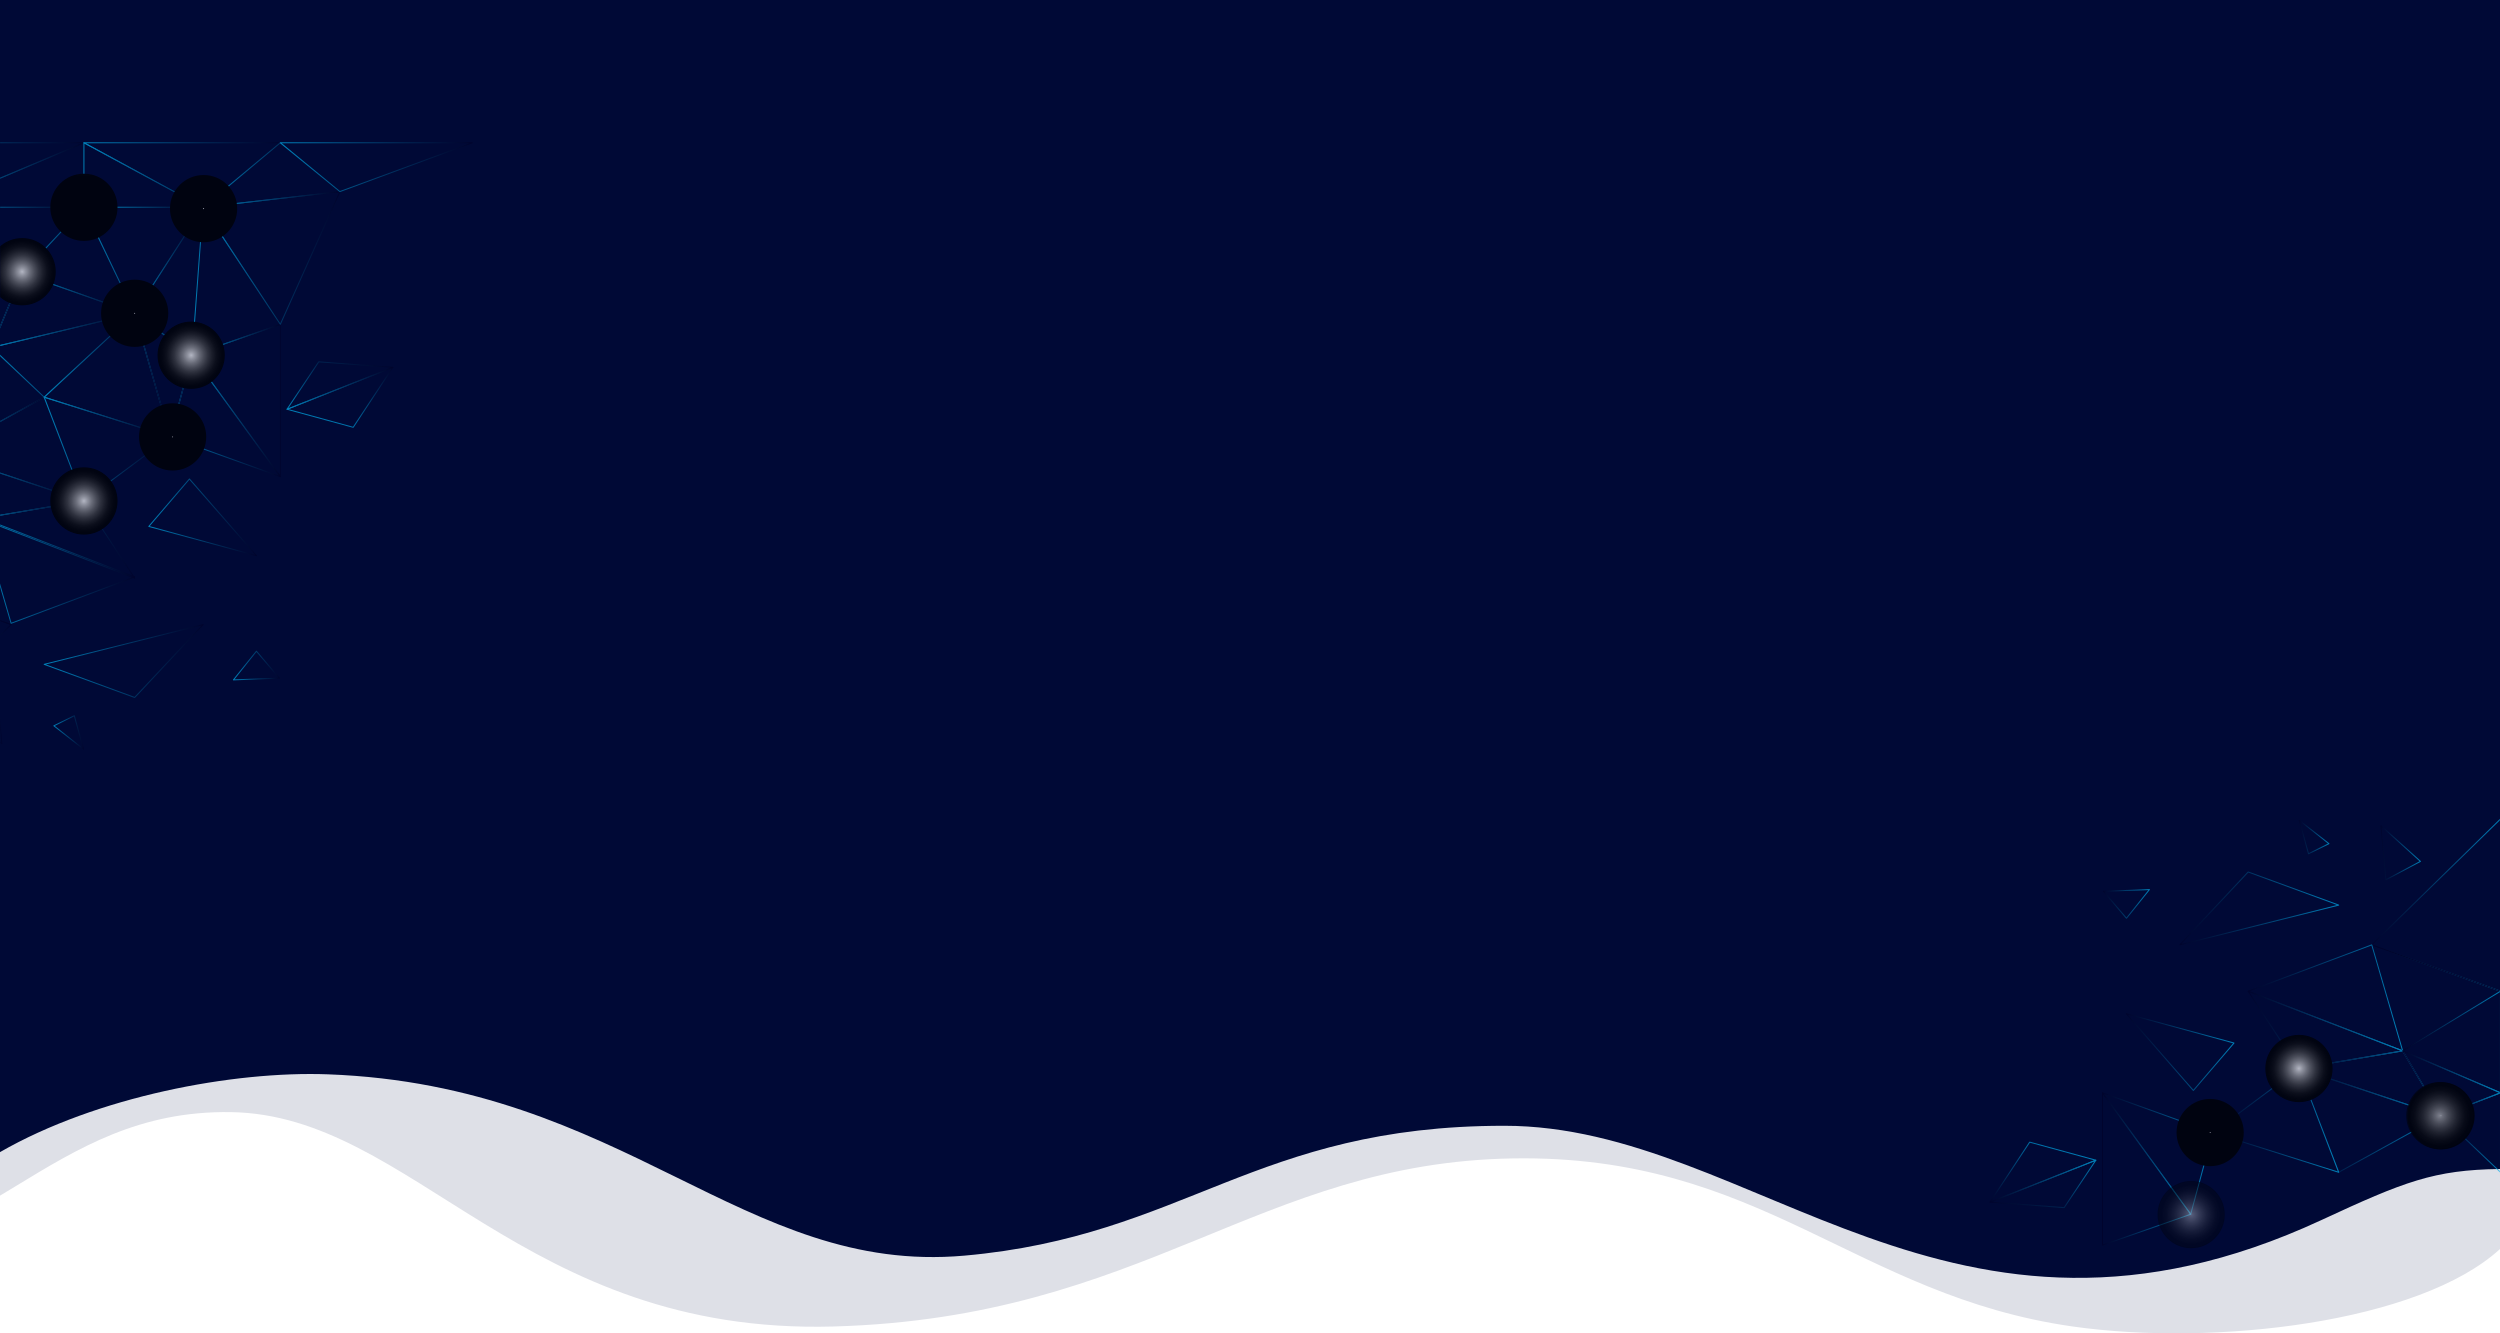 <?xml version="1.0" encoding="UTF-8"?>
<svg fill="none" viewBox="0 0 1920 1024" xmlns="http://www.w3.org/2000/svg">
<path d="m0-165.04c57.17-53.437 202.72-70.543 302.65-56.016 154.2 22.426 220.52 124.48 396.51 121.51 180.21-3.028 260.4-115.12 480.91-121.51 220.51-6.391 297.61 153.07 427.14 154.99s172.71-107.83 312.79-111.43v718.54h-1920v-706.08z" fill="#DEE0E7"/>
<path d="m1920 959.24c-61.99 56.762-219.82 74.942-328.19 59.502-167.21-23.82-239.12-132.23-429.96-129.08-195.42 3.216-282.37 122.29-521.49 129.08-239.12 6.79-322.72-162.6-463.18-164.64-140.46-2.038-187.28 114.55-339.18 118.38v-763.3h2082v750.06z" fill="#DEE0E7"/>
<path d="m1920-129.81v1027.6c-50.78 0.683-73.39 9.616-137.31 39.284-284.23 131.88-435.11-72.478-627.29-72.478s-245.18 84.681-414.81 99.741c-169.62 15.059-260.61-130.81-488.82-139.26-72.429-2.672-177.34 16.951-251.77 59.75v-1027.6c74.439-42.81 179.34-62.422 251.78-59.749 228.21 8.433 319.2 154.3 488.82 139.26 169.63-15.059 222.63-99.741 414.81-99.741s343.06 204.34 627.29 72.465c63.92-29.655 86.52-38.6 137.31-39.283l-0.01 0.012z" fill="#000936"/>
<g filter="url(#bt)">
<mask id="bs" x="0" y="-203" width="1920" height="1185" style="mask-type:alpha" maskUnits="userSpaceOnUse">
<path d="m1920-129.81v1027.6c-50.78 0.683-73.39 9.616-137.31 39.284-284.23 131.88-435.11-72.478-627.29-72.478s-245.18 84.681-414.81 99.741c-169.62 15.059-260.61-130.81-488.82-139.26-72.429-2.672-177.34 16.951-251.77 59.75v-1027.6c74.439-42.81 179.34-62.422 251.78-59.749 228.21 8.433 319.2 154.3 488.82 139.26 169.63-15.059 222.63-99.741 414.81-99.741s343.06 204.34 627.29 72.465c63.92-29.655 86.52-38.6 137.31-39.283l-0.01 0.012z" fill="#000936"/>
</mask>
<g mask="url(#bs)">
<g opacity=".7">
<g stroke-linecap="round" stroke-linejoin="round" stroke-width=".77" style="mix-blend-mode:screen">
<path d="m-90.366 568.35 98.891-96.657-98.891-35.609v132.27z" stroke="url(#br)"/>
<path d="m8.525 471.69-23.738-81.391-75.153 45.782 98.891 35.609z" stroke="url(#bg)"/>
<path d="m8.525 470.69 94.902-35.609-118.64-45.782 23.738 81.391z" stroke="url(#ax)"/>
<path d="m103.43 436.08-38.979-59.344-79.66 13.562 118.64 45.782z" stroke="url(#am)"/>
<path d="m-15.212 390.3-29.48-49.873 109.14 36.311-79.66 13.562z" stroke="url(#ab)"/>
<path d="m-44.693 340.43 78.625-43.392 30.515 79.703-109.14-36.311z" stroke="url(#s)"/>
<path d="m-44.693 340.43 38.278-81.574 40.348 38.182-78.625 43.392z" stroke="url(#h)"/>
<path d="m64.448 376.74 66.105-49.188-96.62-30.515 30.515 79.703z" stroke="url(#e)"/>
<path d="m33.933 297.04 69.494-64.438-109.84 26.256 40.348 38.182z" stroke="url(#d)"/>
<path d="m-6.415 258.85 23.404-56.788 86.438 30.532-109.84 26.256z" stroke="url(#c)"/>
<path d="m16.989 202.07-69.778-50.859 46.374 107.65 23.404-56.788z" stroke="url(#bq)"/>
<path d="m-52.789 151.21 117.24-49.572h-154.81l37.577 49.572z" stroke="url(#bp)"/>
<path d="m-52.789 151.21h117.24l-47.459 50.859-69.778-50.859z" stroke="url(#bo)"/>
<path d="m64.448 151.21v-49.572l-117.24 49.572h117.24z" stroke="url(#bn)"/>
<path d="m130.55 327.55 84.735 30.532-67.791-93.266-16.944 62.734z" stroke="url(#bm)"/>
<path d="m147.5 264.82-44.07-32.219 27.126 94.953 16.944-62.734z" stroke="url(#bl)"/>
<path d="m103.43 232.6-69.494 64.438 96.62 30.515-27.126-94.953z" stroke="url(#bk)"/>
<path d="m64.448 151.21 38.979 81.391-86.438-30.532 47.459-50.859z" stroke="url(#bj)"/>
<path d="m64.448 151.21h91.513l-91.513-49.572v49.572z" stroke="url(#bi)"/>
<path d="m155.96 151.21-52.534 81.391-38.979-81.391h91.513z" stroke="url(#bh)"/>
<path d="m155.96 151.21-8.464 113.61-44.07-32.219 52.534-81.391z" stroke="url(#bf)"/>
<path d="m215.29 358.08v-117l-67.791 23.734 67.791 93.266z" stroke="url(#be)"/>
<path d="m147.5 264.82 8.464-113.61 59.327 89.876-67.791 23.734z" stroke="url(#bd)"/>
<path d="m155.96 151.21 59.327-49.572h-150.84l91.513 49.572z" stroke="url(#bc)"/>
<path d="m215.29 241.08 45.757-101.95-105.08 12.076 59.327 89.876z" stroke="url(#bb)"/>
<path d="m261.04 139.13-45.757-37.496-59.327 49.572 105.08-12.076z" stroke="url(#ba)"/>
<path d="m261.04 139.13-45.757-37.496h147.45l-101.7 37.496z" stroke="url(#az)"/>
<path d="m220.45 306.3 50.814 13.88 30.399-46.048-81.213 32.168z" stroke="url(#b)"/>
<path d="m220.45 306.3 24.339-36.427 56.874 4.259-81.213 32.168z" stroke="url(#b)"/>
<path d="m33.933 502.22 122.03-30.532-52.534 55.97-69.494-25.438z" stroke="url(#ay)"/>
<path d="m114.29 396.3 31.2-36.445 51.449 58.926-82.649-22.481z" stroke="url(#aw)"/>
<path d="m-28.901 535.81 26.626-14.146 3.656 41.488-30.282-27.342z" stroke="url(#av)"/>
<path d="m196.94 492.12 17.628 20.694-35.273 1.336 17.645-22.03z" stroke="url(#au)"/>
<path d="m57.086 541.66 7.061 25.655-22.77-17.905 15.708-7.75z" stroke="url(#at)"/>
</g>
<path d="m64.448 177.03c14.253 0 25.808-11.561 25.808-25.822s-11.554-25.822-25.808-25.822-25.808 11.561-25.808 25.822 11.554 25.822 25.808 25.822z" fill="url(#as)" style="mix-blend-mode:screen"/>
<path d="m156.36 178.06c14.253 0 25.808-11.561 25.808-25.822s-11.555-25.822-25.808-25.822-25.808 11.561-25.808 25.822 11.555 25.822 25.808 25.822z" fill="url(#ar)" style="mix-blend-mode:screen"/>
<path d="m103.43 258.42c14.253 0 25.808-11.561 25.808-25.822s-11.555-25.822-25.808-25.822c-14.254 0-25.808 11.561-25.808 25.822s11.555 25.822 25.808 25.822z" fill="url(#aq)" style="mix-blend-mode:screen"/>
<path d="m16.989 226.5c14.253 0 25.808-11.56 25.808-25.821s-11.554-25.822-25.808-25.822c-14.253 0-25.808 11.561-25.808 25.822s11.555 25.821 25.808 25.821z" fill="url(#ap)" style="mix-blend-mode:screen"/>
<path d="m132.57 353.37c14.253 0 25.808-11.561 25.808-25.822s-11.555-25.822-25.808-25.822-25.808 11.561-25.808 25.822 11.555 25.822 25.808 25.822z" fill="url(#ao)" style="mix-blend-mode:screen"/>
<path d="m64.448 402.56c14.253 0 25.808-11.561 25.808-25.822s-11.554-25.822-25.808-25.822-25.808 11.561-25.808 25.822 11.554 25.822 25.808 25.822z" fill="url(#an)" style="mix-blend-mode:screen"/>
<path d="m146.81 290.64c14.253 0 25.808-11.561 25.808-25.822s-11.555-25.822-25.808-25.822-25.808 11.561-25.808 25.822 11.555 25.822 25.808 25.822z" fill="url(#al)" style="mix-blend-mode:screen"/>
</g>
<g clip-path="url(#bu)" opacity=".7">
<g stroke-linecap="round" stroke-linejoin="round" stroke-width=".77" style="mix-blend-mode:screen">
<path d="m1920.4 621-98.9 96.657 98.9 35.609v-132.27z" stroke="url(#ak)"/>
<path d="m1821.5 717.66 23.74 81.39 75.16-45.781-98.9-35.609z" stroke="url(#aj)"/>
<path d="m1821.5 717.66-94.9 35.609 118.64 45.781-23.74-81.39z" stroke="url(#ai)"/>
<path d="m1845.2 799.05 75.16 32.219v-78l-75.16 45.781z" stroke="url(#ah)"/>
<path d="m1726.6 753.27 38.98 59.343 79.66-13.562-118.64-45.781z" stroke="url(#ag)"/>
<path d="m1845.2 799.05 29.48 49.873-109.14-36.311 79.66-13.562z" stroke="url(#af)"/>
<path d="m1874.7 848.92 45.68-17.654-75.16-32.219 29.48 49.873z" stroke="url(#ae)"/>
<path d="m1874.7 848.92 45.68 43.393v-61.047l-45.68 17.654z" stroke="url(#ad)"/>
<path d="m1874.7 848.92-78.62 43.393-30.52-79.704 109.14 36.311z" stroke="url(#ac)"/>
<path d="m1765.6 812.61-66.1 49.189 96.62 30.515-30.52-79.704z" stroke="url(#aa)"/>
<path d="m1813 987.28 69.78 50.857-46.37-107.64-23.41 56.788z" stroke="url(#z)"/>
<path d="m1882.8 1038.1 37.58-81.389-83.95-26.256 46.37 107.64z" stroke="url(#y)"/>
<path d="m1882.8 1038.1 37.58 49.57v-130.96l-37.58 81.389z" stroke="url(#x)"/>
<path d="m1699.4 861.8-84.74-30.532 67.79 93.266 16.95-62.734z" stroke="url(#w)"/>
<path d="m1614.7 831.27v117l67.79-23.734-67.79-93.266z" stroke="url(#v)"/>
<path d="m1449.6 977.09-43.33 73.126 61.01 37.49-17.68-110.62z" stroke="url(#u)"/>
<path d="m1449.6 977.09 17.68 110.62 101.7-37.49-119.38-73.126z" stroke="url(#t)"/>
<path d="m1609.6 883.04-50.81-13.879-30.4 46.048 81.21-32.169z" stroke="url(#a)"/>
<path d="m1609.6 883.04-24.34 36.428-56.87-4.259 81.21-32.169z" stroke="url(#a)"/>
<path d="m1796.1 687.12-122.03 30.532 52.53-55.97 69.5 25.438z" stroke="url(#r)"/>
<path d="m1715.7 793.05-31.2 36.444-51.45-58.925 82.65 22.481z" stroke="url(#q)"/>
<path d="m1858.9 653.54-26.62 14.147-3.66-41.489 30.28 27.342z" stroke="url(#p)"/>
<path d="m1633.1 697.23-17.63-20.695 35.27-1.336-17.64 22.031z" stroke="url(#o)"/>
<path d="m1772.9 647.69-7.06-25.654 22.77 17.904-15.71 7.75z" stroke="url(#n)"/>
</g>
<path d="m1319.8 973.42c-14.26 0-25.81 11.561-25.81 25.822 0 14.258 11.55 25.818 25.81 25.818 14.25 0 25.81-11.56 25.81-25.818 0-14.261-11.56-25.822-25.81-25.822z" fill="url(#m)" style="mix-blend-mode:screen"/>
<path d="m1813 962.85c-14.25 0-25.81 11.561-25.81 25.822s11.56 25.821 25.81 25.821 25.81-11.56 25.81-25.821-11.56-25.822-25.81-25.822z" fill="url(#l)" style="mix-blend-mode:screen"/>
<path d="m1874.7 823.1c-14.25 0-25.81 11.56-25.81 25.821s11.56 25.822 25.81 25.822c14.26 0 25.81-11.561 25.81-25.822s-11.55-25.821-25.81-25.821z" fill="url(#k)" style="mix-blend-mode:screen"/>
<path d="m1697.4 835.98c-14.26 0-25.81 11.561-25.81 25.822s11.55 25.822 25.81 25.822c14.25 0 25.8-11.561 25.8-25.822s-11.55-25.822-25.8-25.822z" fill="url(#j)" style="mix-blend-mode:screen"/>
<path d="m1765.6 786.79c-14.25 0-25.81 11.56-25.81 25.821s11.56 25.822 25.81 25.822c14.26 0 25.81-11.561 25.81-25.822s-11.55-25.821-25.81-25.821z" fill="url(#i)" style="mix-blend-mode:screen"/>
<path d="m1682.8 899c-14.26 0-25.81 11.561-25.81 25.822s11.55 25.822 25.81 25.822c14.25 0 25.81-11.561 25.81-25.822s-11.56-25.822-25.81-25.822z" fill="url(#g)" opacity=".5" style="mix-blend-mode:screen"/>
<path d="m1873.8 823c-14.26 0-25.81 11.561-25.81 25.822s11.55 25.822 25.81 25.822c14.25 0 25.81-11.561 25.81-25.822s-11.56-25.822-25.81-25.822z" fill="url(#f)" opacity=".7" style="mix-blend-mode:screen"/>
</g>
</g>
</g>
<defs>
<filter id="bt" x="-4" y="101" width="1928" height="888.39" color-interpolation-filters="sRGB" filterUnits="userSpaceOnUse">
<feFlood flood-opacity="0" result="BackgroundImageFix"/>
<feColorMatrix in="SourceAlpha" result="hardAlpha" values="0 0 0 0 0 0 0 0 0 0 0 0 0 0 0 0 0 0 127 0"/>
<feOffset dy="4"/>
<feGaussianBlur stdDeviation="2"/>
<feComposite in2="hardAlpha" operator="out"/>
<feColorMatrix values="0 0 0 0 0 0 0 0 0 0 0 0 0 0 0 0 0 0 0.25 0"/>
<feBlend in2="BackgroundImageFix" result="effect1_dropShadow_409_3899"/>
<feColorMatrix in="SourceAlpha" result="hardAlpha" values="0 0 0 0 0 0 0 0 0 0 0 0 0 0 0 0 0 0 127 0"/>
<feOffset dy="4"/>
<feGaussianBlur stdDeviation="2"/>
<feComposite in2="hardAlpha" operator="out"/>
<feColorMatrix values="0 0 0 0 0 0 0 0 0 0 0 0 0 0 0 0 0 0 0.25 0"/>
<feBlend in2="effect1_dropShadow_409_3899" result="effect2_dropShadow_409_3899"/>
<feBlend in="SourceGraphic" in2="effect2_dropShadow_409_3899" result="shape"/>
</filter>
<linearGradient id="br" x1="-91" x2="9.16" y1="502.22" y2="502.22" gradientUnits="userSpaceOnUse">
<stop stop-color="#00B4F3" offset="0"/>
<stop stop-color="#0076AD" offset=".3"/>
<stop stop-color="#003765" offset=".64"/>
<stop stop-color="#001039" offset=".88"/>
<stop stop-color="#000128" offset="1"/>
</linearGradient>
<linearGradient id="bg" x1="-91" x2="-89.331" y1="431" y2="431" gradientUnits="userSpaceOnUse">
<stop stop-color="#00B4F3" offset="0"/>
<stop stop-color="#0076AD" offset=".3"/>
<stop stop-color="#003765" offset=".64"/>
<stop stop-color="#001039" offset=".88"/>
<stop stop-color="#000128" offset="1"/>
</linearGradient>
<linearGradient id="ax" x1="-15.847" x2="104.06" y1="430" y2="430" gradientUnits="userSpaceOnUse">
<stop stop-color="#00B4F3" offset="0"/>
<stop stop-color="#0076AD" offset=".3"/>
<stop stop-color="#003765" offset=".64"/>
<stop stop-color="#001039" offset=".88"/>
<stop stop-color="#000128" offset="1"/>
</linearGradient>
<linearGradient id="am" x1="-15.847" x2="104.06" y1="406.4" y2="406.4" gradientUnits="userSpaceOnUse">
<stop stop-color="#00B4F3" offset="0"/>
<stop stop-color="#0076AD" offset=".3"/>
<stop stop-color="#003765" offset=".64"/>
<stop stop-color="#001039" offset=".88"/>
<stop stop-color="#000128" offset="1"/>
</linearGradient>
<linearGradient id="ab" x1="-45.327" x2="65.082" y1="365.36" y2="365.36" gradientUnits="userSpaceOnUse">
<stop stop-color="#00B4F3" offset="0"/>
<stop stop-color="#0076AD" offset=".3"/>
<stop stop-color="#003765" offset=".64"/>
<stop stop-color="#001039" offset=".88"/>
<stop stop-color="#000128" offset="1"/>
</linearGradient>
<linearGradient id="s" x1="-45.327" x2="65.082" y1="336.89" y2="336.89" gradientUnits="userSpaceOnUse">
<stop stop-color="#00B4F3" offset="0"/>
<stop stop-color="#0076AD" offset=".3"/>
<stop stop-color="#003765" offset=".64"/>
<stop stop-color="#001039" offset=".88"/>
<stop stop-color="#000128" offset="1"/>
</linearGradient>
<linearGradient id="h" x1="-45.327" x2="34.584" y1="299.64" y2="299.64" gradientUnits="userSpaceOnUse">
<stop stop-color="#00B4F3" offset="0"/>
<stop stop-color="#0076AD" offset=".3"/>
<stop stop-color="#003765" offset=".64"/>
<stop stop-color="#001039" offset=".88"/>
<stop stop-color="#000128" offset="1"/>
</linearGradient>
<linearGradient id="e" x1="33.298" x2="131.19" y1="336.89" y2="336.89" gradientUnits="userSpaceOnUse">
<stop stop-color="#00B4F3" offset="0"/>
<stop stop-color="#0076AD" offset=".3"/>
<stop stop-color="#003765" offset=".64"/>
<stop stop-color="#001039" offset=".88"/>
<stop stop-color="#000128" offset="1"/>
</linearGradient>
<linearGradient id="d" x1="-7.066" x2="104.06" y1="264.82" y2="264.82" gradientUnits="userSpaceOnUse">
<stop stop-color="#00B4F3" offset="0"/>
<stop stop-color="#0076AD" offset=".3"/>
<stop stop-color="#003765" offset=".64"/>
<stop stop-color="#001039" offset=".88"/>
<stop stop-color="#000128" offset="1"/>
</linearGradient>
<linearGradient id="c" x1="-7.066" x2="104.06" y1="230.46" y2="230.46" gradientUnits="userSpaceOnUse">
<stop stop-color="#00B4F3" offset="0"/>
<stop stop-color="#0076AD" offset=".3"/>
<stop stop-color="#003765" offset=".64"/>
<stop stop-color="#001039" offset=".88"/>
<stop stop-color="#000128" offset="1"/>
</linearGradient>
<linearGradient id="bq" x1="-53.423" x2="17.64" y1="205.02" y2="205.02" gradientUnits="userSpaceOnUse">
<stop stop-color="#00B4F3" offset="0"/>
<stop stop-color="#0076AD" offset=".3"/>
<stop stop-color="#003765" offset=".64"/>
<stop stop-color="#001039" offset=".88"/>
<stop stop-color="#000128" offset="1"/>
</linearGradient>
<linearGradient id="bp" x1="-91" x2="65.082" y1="126.42" y2="126.42" gradientUnits="userSpaceOnUse">
<stop stop-color="#00B4F3" offset="0"/>
<stop stop-color="#0076AD" offset=".3"/>
<stop stop-color="#003765" offset=".64"/>
<stop stop-color="#001039" offset=".88"/>
<stop stop-color="#000128" offset="1"/>
</linearGradient>
<linearGradient id="bo" x1="-53.423" x2="65.082" y1="176.63" y2="176.63" gradientUnits="userSpaceOnUse">
<stop stop-color="#00B4F3" offset="0"/>
<stop stop-color="#0076AD" offset=".3"/>
<stop stop-color="#003765" offset=".64"/>
<stop stop-color="#001039" offset=".88"/>
<stop stop-color="#000128" offset="1"/>
</linearGradient>
<linearGradient id="bn" x1="-53.423" x2="65.082" y1="126.42" y2="126.42" gradientUnits="userSpaceOnUse">
<stop stop-color="#00B4F3" offset="0"/>
<stop stop-color="#0076AD" offset=".3"/>
<stop stop-color="#003765" offset=".64"/>
<stop stop-color="#001039" offset=".88"/>
<stop stop-color="#000128" offset="1"/>
</linearGradient>
<linearGradient id="bm" x1="129.9" x2="215.92" y1="311.45" y2="311.45" gradientUnits="userSpaceOnUse">
<stop stop-color="#00B4F3" offset="0"/>
<stop stop-color="#0076AD" offset=".3"/>
<stop stop-color="#003765" offset=".64"/>
<stop stop-color="#001039" offset=".88"/>
<stop stop-color="#000128" offset="1"/>
</linearGradient>
<linearGradient id="bl" x1="102.79" x2="148.13" y1="280.08" y2="280.08" gradientUnits="userSpaceOnUse">
<stop stop-color="#00B4F3" offset="0"/>
<stop stop-color="#0076AD" offset=".3"/>
<stop stop-color="#003765" offset=".64"/>
<stop stop-color="#001039" offset=".88"/>
<stop stop-color="#000128" offset="1"/>
</linearGradient>
<linearGradient id="bk" x1="33.298" x2="131.19" y1="280.08" y2="280.08" gradientUnits="userSpaceOnUse">
<stop stop-color="#00B4F3" offset="0"/>
<stop stop-color="#0076AD" offset=".3"/>
<stop stop-color="#003765" offset=".64"/>
<stop stop-color="#001039" offset=".88"/>
<stop stop-color="#000128" offset="1"/>
</linearGradient>
<linearGradient id="bj" x1="16.355" x2="104.06" y1="191.89" y2="191.89" gradientUnits="userSpaceOnUse">
<stop stop-color="#00B4F3" offset="0"/>
<stop stop-color="#0076AD" offset=".3"/>
<stop stop-color="#003765" offset=".64"/>
<stop stop-color="#001039" offset=".88"/>
<stop stop-color="#000128" offset="1"/>
</linearGradient>
<linearGradient id="bi" x1="63.814" x2="156.61" y1="126.42" y2="126.42" gradientUnits="userSpaceOnUse">
<stop stop-color="#00B4F3" offset="0"/>
<stop stop-color="#0076AD" offset=".3"/>
<stop stop-color="#003765" offset=".64"/>
<stop stop-color="#001039" offset=".88"/>
<stop stop-color="#000128" offset="1"/>
</linearGradient>
<linearGradient id="bh" x1="63.814" x2="156.61" y1="191.89" y2="191.89" gradientUnits="userSpaceOnUse">
<stop stop-color="#00B4F3" offset="0"/>
<stop stop-color="#0076AD" offset=".3"/>
<stop stop-color="#003765" offset=".64"/>
<stop stop-color="#001039" offset=".88"/>
<stop stop-color="#000128" offset="1"/>
</linearGradient>
<linearGradient id="bf" x1="102.79" x2="156.61" y1="208.01" y2="208.01" gradientUnits="userSpaceOnUse">
<stop stop-color="#00B4F3" offset="0"/>
<stop stop-color="#0076AD" offset=".3"/>
<stop stop-color="#003765" offset=".64"/>
<stop stop-color="#001039" offset=".88"/>
<stop stop-color="#000128" offset="1"/>
</linearGradient>
<linearGradient id="be" x1="146.85" x2="215.92" y1="299.57" y2="299.57" gradientUnits="userSpaceOnUse">
<stop stop-color="#00B4F3" offset="0"/>
<stop stop-color="#0076AD" offset=".3"/>
<stop stop-color="#003765" offset=".64"/>
<stop stop-color="#001039" offset=".88"/>
<stop stop-color="#000128" offset="1"/>
</linearGradient>
<linearGradient id="bd" x1="146.85" x2="215.92" y1="208.01" y2="208.01" gradientUnits="userSpaceOnUse">
<stop stop-color="#00B4F3" offset="0"/>
<stop stop-color="#0076AD" offset=".3"/>
<stop stop-color="#003765" offset=".64"/>
<stop stop-color="#001039" offset=".88"/>
<stop stop-color="#000128" offset="1"/>
</linearGradient>
<linearGradient id="bc" x1="63.814" x2="215.92" y1="126.42" y2="126.42" gradientUnits="userSpaceOnUse">
<stop stop-color="#00B4F3" offset="0"/>
<stop stop-color="#0076AD" offset=".3"/>
<stop stop-color="#003765" offset=".64"/>
<stop stop-color="#001039" offset=".88"/>
<stop stop-color="#000128" offset="1"/>
</linearGradient>
<linearGradient id="bb" x1="155.33" x2="261.68" y1="190.11" y2="190.11" gradientUnits="userSpaceOnUse">
<stop stop-color="#00B4F3" offset="0"/>
<stop stop-color="#0076AD" offset=".3"/>
<stop stop-color="#003765" offset=".64"/>
<stop stop-color="#001039" offset=".88"/>
<stop stop-color="#000128" offset="1"/>
</linearGradient>
<linearGradient id="ba" x1="155.33" x2="261.68" y1="126.42" y2="126.42" gradientUnits="userSpaceOnUse">
<stop stop-color="#00B4F3" offset="0"/>
<stop stop-color="#0076AD" offset=".3"/>
<stop stop-color="#003765" offset=".64"/>
<stop stop-color="#001039" offset=".88"/>
<stop stop-color="#000128" offset="1"/>
</linearGradient>
<linearGradient id="az" x1="214.65" x2="363.38" y1="120.39" y2="120.39" gradientUnits="userSpaceOnUse">
<stop stop-color="#00B4F3" offset="0"/>
<stop stop-color="#0076AD" offset=".3"/>
<stop stop-color="#003765" offset=".64"/>
<stop stop-color="#001039" offset=".88"/>
<stop stop-color="#000128" offset="1"/>
</linearGradient>
<linearGradient id="b" x1="249.1" x2="272.9" y1="318.92" y2="261.55" gradientUnits="userSpaceOnUse">
<stop stop-color="#00B4F3" offset="0"/>
<stop stop-color="#0076AD" offset=".3"/>
<stop stop-color="#003765" offset=".64"/>
<stop stop-color="#001039" offset=".88"/>
<stop stop-color="#000128" offset="1"/>
</linearGradient>
<linearGradient id="ay" x1="33.298" x2="156.61" y1="499.67" y2="499.67" gradientUnits="userSpaceOnUse">
<stop stop-color="#00B4F3" offset="0"/>
<stop stop-color="#0076AD" offset=".3"/>
<stop stop-color="#003765" offset=".64"/>
<stop stop-color="#001039" offset=".88"/>
<stop stop-color="#000128" offset="1"/>
</linearGradient>
<linearGradient id="aw" x1="113.66" x2="197.58" y1="389.32" y2="389.32" gradientUnits="userSpaceOnUse">
<stop stop-color="#00B4F3" offset="0"/>
<stop stop-color="#0076AD" offset=".3"/>
<stop stop-color="#003765" offset=".64"/>
<stop stop-color="#001039" offset=".88"/>
<stop stop-color="#000128" offset="1"/>
</linearGradient>
<linearGradient id="av" x1="-29.552" x2="2.015" y1="542.41" y2="542.41" gradientUnits="userSpaceOnUse">
<stop stop-color="#00B4F3" offset="0"/>
<stop stop-color="#0076AD" offset=".3"/>
<stop stop-color="#003765" offset=".64"/>
<stop stop-color="#001039" offset=".88"/>
<stop stop-color="#000128" offset="1"/>
</linearGradient>
<linearGradient id="au" x1="178.66" x2="215.22" y1="503.14" y2="503.14" gradientUnits="userSpaceOnUse">
<stop stop-color="#00B4F3" offset="0"/>
<stop stop-color="#0076AD" offset=".3"/>
<stop stop-color="#003765" offset=".64"/>
<stop stop-color="#001039" offset=".88"/>
<stop stop-color="#000128" offset="1"/>
</linearGradient>
<linearGradient id="at" x1="40.727" x2="64.798" y1="554.49" y2="554.49" gradientUnits="userSpaceOnUse">
<stop stop-color="#00B4F3" offset="0"/>
<stop stop-color="#0076AD" offset=".3"/>
<stop stop-color="#003765" offset=".64"/>
<stop stop-color="#001039" offset=".88"/>
<stop stop-color="#000128" offset="1"/>
</linearGradient>
<radialGradient id="as" cx="0" cy="0" r="1" gradientTransform="translate(64.448 101.84) scale(25.808 25.822)" gradientUnits="userSpaceOnUse">
<stop stop-color="#fff" offset="0"/>
<stop stop-color="#CBCBCB" offset=".11"/>
<stop stop-color="#959595" offset=".24"/>
<stop stop-color="#686868" offset=".37"/>
<stop stop-color="#424242" offset=".5"/>
<stop stop-color="#252525" offset=".63"/>
<stop stop-color="#101010" offset=".75"/>
<stop stop-color="#040404" offset=".88"/>
<stop offset="1"/>
</radialGradient>
<radialGradient id="ar" cx="0" cy="0" r="1" gradientTransform="translate(156.36 152.24) scale(.835 .835)" gradientUnits="userSpaceOnUse">
<stop stop-color="#fff" offset="0"/>
<stop stop-color="#CBCBCB" offset=".11"/>
<stop stop-color="#959595" offset=".24"/>
<stop stop-color="#686868" offset=".37"/>
<stop stop-color="#424242" offset=".5"/>
<stop stop-color="#252525" offset=".63"/>
<stop stop-color="#101010" offset=".75"/>
<stop stop-color="#040404" offset=".88"/>
<stop offset="1"/>
</radialGradient>
<radialGradient id="aq" cx="0" cy="0" r="1" gradientTransform="translate(103.43 232.6) scale(.835 .835)" gradientUnits="userSpaceOnUse">
<stop stop-color="#fff" offset="0"/>
<stop stop-color="#CBCBCB" offset=".11"/>
<stop stop-color="#959595" offset=".24"/>
<stop stop-color="#686868" offset=".37"/>
<stop stop-color="#424242" offset=".5"/>
<stop stop-color="#252525" offset=".63"/>
<stop stop-color="#101010" offset=".75"/>
<stop stop-color="#040404" offset=".88"/>
<stop offset="1"/>
</radialGradient>
<radialGradient id="ap" cx="0" cy="0" r="1" gradientTransform="translate(16.989 200.68) scale(25.808 25.822)" gradientUnits="userSpaceOnUse">
<stop stop-color="#fff" offset="0"/>
<stop stop-color="#CBCBCB" offset=".11"/>
<stop stop-color="#959595" offset=".24"/>
<stop stop-color="#686868" offset=".37"/>
<stop stop-color="#424242" offset=".5"/>
<stop stop-color="#252525" offset=".63"/>
<stop stop-color="#101010" offset=".75"/>
<stop stop-color="#040404" offset=".88"/>
<stop offset="1"/>
</radialGradient>
<radialGradient id="ao" cx="0" cy="0" r="1" gradientTransform="translate(132.57 327.55) scale(.835 .835)" gradientUnits="userSpaceOnUse">
<stop stop-color="#fff" offset="0"/>
<stop stop-color="#CBCBCB" offset=".11"/>
<stop stop-color="#959595" offset=".24"/>
<stop stop-color="#686868" offset=".37"/>
<stop stop-color="#424242" offset=".5"/>
<stop stop-color="#252525" offset=".63"/>
<stop stop-color="#101010" offset=".75"/>
<stop stop-color="#040404" offset=".88"/>
<stop offset="1"/>
</radialGradient>
<radialGradient id="an" cx="0" cy="0" r="1" gradientTransform="translate(64.448 376.74) scale(25.808 25.822)" gradientUnits="userSpaceOnUse">
<stop stop-color="#fff" offset="0"/>
<stop stop-color="#CBCBCB" offset=".11"/>
<stop stop-color="#959595" offset=".24"/>
<stop stop-color="#686868" offset=".37"/>
<stop stop-color="#424242" offset=".5"/>
<stop stop-color="#252525" offset=".63"/>
<stop stop-color="#101010" offset=".75"/>
<stop stop-color="#040404" offset=".88"/>
<stop offset="1"/>
</radialGradient>
<radialGradient id="al" cx="0" cy="0" r="1" gradientTransform="translate(146.81 264.82) scale(25.808 25.822)" gradientUnits="userSpaceOnUse">
<stop stop-color="#fff" offset="0"/>
<stop stop-color="#CBCBCB" offset=".11"/>
<stop stop-color="#959595" offset=".24"/>
<stop stop-color="#686868" offset=".37"/>
<stop stop-color="#424242" offset=".5"/>
<stop stop-color="#252525" offset=".63"/>
<stop stop-color="#101010" offset=".75"/>
<stop stop-color="#040404" offset=".88"/>
<stop offset="1"/>
</radialGradient>
<linearGradient id="ak" x1="1921" x2="1820.8" y1="687.12" y2="687.12" gradientUnits="userSpaceOnUse">
<stop stop-color="#00B4F3" offset="0"/>
<stop stop-color="#0076AD" offset=".3"/>
<stop stop-color="#003765" offset=".64"/>
<stop stop-color="#001039" offset=".88"/>
<stop stop-color="#000128" offset="1"/>
</linearGradient>
<linearGradient id="aj" x1="1921" x2="1919.3" y1="758.34" y2="758.34" gradientUnits="userSpaceOnUse">
<stop stop-color="#00B4F3" offset="0"/>
<stop stop-color="#0076AD" offset=".3"/>
<stop stop-color="#003765" offset=".64"/>
<stop stop-color="#001039" offset=".88"/>
<stop stop-color="#000128" offset="1"/>
</linearGradient>
<linearGradient id="ai" x1="1845.8" x2="1725.9" y1="758.34" y2="758.34" gradientUnits="userSpaceOnUse">
<stop stop-color="#00B4F3" offset="0"/>
<stop stop-color="#0076AD" offset=".3"/>
<stop stop-color="#003765" offset=".64"/>
<stop stop-color="#001039" offset=".88"/>
<stop stop-color="#000128" offset="1"/>
</linearGradient>
<linearGradient id="ah" x1="1921" x2="1844.6" y1="792.27" y2="792.27" gradientUnits="userSpaceOnUse">
<stop stop-color="#00B4F3" offset="0"/>
<stop stop-color="#0076AD" offset=".3"/>
<stop stop-color="#003765" offset=".64"/>
<stop stop-color="#001039" offset=".88"/>
<stop stop-color="#000128" offset="1"/>
</linearGradient>
<linearGradient id="ag" x1="1845.8" x2="1725.9" y1="782.95" y2="782.95" gradientUnits="userSpaceOnUse">
<stop stop-color="#00B4F3" offset="0"/>
<stop stop-color="#0076AD" offset=".3"/>
<stop stop-color="#003765" offset=".64"/>
<stop stop-color="#001039" offset=".88"/>
<stop stop-color="#000128" offset="1"/>
</linearGradient>
<linearGradient id="af" x1="1875.3" x2="1764.9" y1="823.98" y2="823.98" gradientUnits="userSpaceOnUse">
<stop stop-color="#00B4F3" offset="0"/>
<stop stop-color="#0076AD" offset=".3"/>
<stop stop-color="#003765" offset=".64"/>
<stop stop-color="#001039" offset=".88"/>
<stop stop-color="#000128" offset="1"/>
</linearGradient>
<linearGradient id="ae" x1="1921" x2="1844.6" y1="823.98" y2="823.98" gradientUnits="userSpaceOnUse">
<stop stop-color="#00B4F3" offset="0"/>
<stop stop-color="#0076AD" offset=".3"/>
<stop stop-color="#003765" offset=".64"/>
<stop stop-color="#001039" offset=".88"/>
<stop stop-color="#000128" offset="1"/>
</linearGradient>
<linearGradient id="ad" x1="1921" x2="1874" y1="861.8" y2="861.8" gradientUnits="userSpaceOnUse">
<stop stop-color="#00B4F3" offset="0"/>
<stop stop-color="#0076AD" offset=".3"/>
<stop stop-color="#003765" offset=".64"/>
<stop stop-color="#001039" offset=".88"/>
<stop stop-color="#000128" offset="1"/>
</linearGradient>
<linearGradient id="ac" x1="1875.3" x2="1764.9" y1="852.46" y2="852.46" gradientUnits="userSpaceOnUse">
<stop stop-color="#00B4F3" offset="0"/>
<stop stop-color="#0076AD" offset=".3"/>
<stop stop-color="#003765" offset=".64"/>
<stop stop-color="#001039" offset=".88"/>
<stop stop-color="#000128" offset="1"/>
</linearGradient>
<linearGradient id="aa" x1="1796.7" x2="1698.8" y1="852.46" y2="852.46" gradientUnits="userSpaceOnUse">
<stop stop-color="#00B4F3" offset="0"/>
<stop stop-color="#0076AD" offset=".3"/>
<stop stop-color="#003765" offset=".64"/>
<stop stop-color="#001039" offset=".88"/>
<stop stop-color="#000128" offset="1"/>
</linearGradient>
<linearGradient id="z" x1="1883.4" x2="1812.4" y1="984.33" y2="984.33" gradientUnits="userSpaceOnUse">
<stop stop-color="#00B4F3" offset="0"/>
<stop stop-color="#0076AD" offset=".3"/>
<stop stop-color="#003765" offset=".64"/>
<stop stop-color="#001039" offset=".88"/>
<stop stop-color="#000128" offset="1"/>
</linearGradient>
<linearGradient id="y" x1="1921" x2="1835.8" y1="984.33" y2="984.33" gradientUnits="userSpaceOnUse">
<stop stop-color="#00B4F3" offset="0"/>
<stop stop-color="#0076AD" offset=".3"/>
<stop stop-color="#003765" offset=".64"/>
<stop stop-color="#001039" offset=".88"/>
<stop stop-color="#000128" offset="1"/>
</linearGradient>
<linearGradient id="x" x1="1921" x2="1882.1" y1="1022.2" y2="1022.2" gradientUnits="userSpaceOnUse">
<stop stop-color="#00B4F3" offset="0"/>
<stop stop-color="#0076AD" offset=".3"/>
<stop stop-color="#003765" offset=".64"/>
<stop stop-color="#001039" offset=".88"/>
<stop stop-color="#000128" offset="1"/>
</linearGradient>
<linearGradient id="w" x1="1700.1" x2="1614.1" y1="877.9" y2="877.9" gradientUnits="userSpaceOnUse">
<stop stop-color="#00B4F3" offset="0"/>
<stop stop-color="#0076AD" offset=".3"/>
<stop stop-color="#003765" offset=".64"/>
<stop stop-color="#001039" offset=".88"/>
<stop stop-color="#000128" offset="1"/>
</linearGradient>
<linearGradient id="v" x1="1683.2" x2="1614.1" y1="889.77" y2="889.77" gradientUnits="userSpaceOnUse">
<stop stop-color="#00B4F3" offset="0"/>
<stop stop-color="#0076AD" offset=".3"/>
<stop stop-color="#003765" offset=".64"/>
<stop stop-color="#001039" offset=".88"/>
<stop stop-color="#000128" offset="1"/>
</linearGradient>
<linearGradient id="u" x1="1467.9" x2="1405.6" y1="1032.4" y2="1032.4" gradientUnits="userSpaceOnUse">
<stop stop-color="#00B4F3" offset="0"/>
<stop stop-color="#0076AD" offset=".3"/>
<stop stop-color="#003765" offset=".64"/>
<stop stop-color="#001039" offset=".88"/>
<stop stop-color="#000128" offset="1"/>
</linearGradient>
<linearGradient id="t" x1="1569.6" x2="1448.9" y1="1032.4" y2="1032.4" gradientUnits="userSpaceOnUse">
<stop stop-color="#00B4F3" offset="0"/>
<stop stop-color="#0076AD" offset=".3"/>
<stop stop-color="#003765" offset=".64"/>
<stop stop-color="#001039" offset=".88"/>
<stop stop-color="#000128" offset="1"/>
</linearGradient>
<linearGradient id="a" x1="1580.9" x2="1557.1" y1="870.43" y2="927.8" gradientUnits="userSpaceOnUse">
<stop stop-color="#00B4F3" offset="0"/>
<stop stop-color="#0076AD" offset=".3"/>
<stop stop-color="#003765" offset=".64"/>
<stop stop-color="#001039" offset=".88"/>
<stop stop-color="#000128" offset="1"/>
</linearGradient>
<linearGradient id="r" x1="1796.7" x2="1673.4" y1="689.68" y2="689.68" gradientUnits="userSpaceOnUse">
<stop stop-color="#00B4F3" offset="0"/>
<stop stop-color="#0076AD" offset=".3"/>
<stop stop-color="#003765" offset=".64"/>
<stop stop-color="#001039" offset=".88"/>
<stop stop-color="#000128" offset="1"/>
</linearGradient>
<linearGradient id="q" x1="1716.3" x2="1632.4" y1="800.03" y2="800.03" gradientUnits="userSpaceOnUse">
<stop stop-color="#00B4F3" offset="0"/>
<stop stop-color="#0076AD" offset=".3"/>
<stop stop-color="#003765" offset=".64"/>
<stop stop-color="#001039" offset=".88"/>
<stop stop-color="#000128" offset="1"/>
</linearGradient>
<linearGradient id="p" x1="1859.6" x2="1828" y1="646.94" y2="646.94" gradientUnits="userSpaceOnUse">
<stop stop-color="#00B4F3" offset="0"/>
<stop stop-color="#0076AD" offset=".3"/>
<stop stop-color="#003765" offset=".64"/>
<stop stop-color="#001039" offset=".88"/>
<stop stop-color="#000128" offset="1"/>
</linearGradient>
<linearGradient id="o" x1="1651.3" x2="1614.8" y1="686.21" y2="686.21" gradientUnits="userSpaceOnUse">
<stop stop-color="#00B4F3" offset="0"/>
<stop stop-color="#0076AD" offset=".3"/>
<stop stop-color="#003765" offset=".64"/>
<stop stop-color="#001039" offset=".88"/>
<stop stop-color="#000128" offset="1"/>
</linearGradient>
<linearGradient id="n" x1="1789.3" x2="1765.2" y1="634.86" y2="634.86" gradientUnits="userSpaceOnUse">
<stop stop-color="#00B4F3" offset="0"/>
<stop stop-color="#0076AD" offset=".3"/>
<stop stop-color="#003765" offset=".64"/>
<stop stop-color="#001039" offset=".88"/>
<stop stop-color="#000128" offset="1"/>
</linearGradient>
<radialGradient id="m" cx="0" cy="0" r="1" gradientTransform="translate(1319.8 999.24) rotate(180) scale(25.808 25.822)" gradientUnits="userSpaceOnUse">
<stop stop-color="#fff" offset="0"/>
<stop stop-color="#CBCBCB" offset=".11"/>
<stop stop-color="#959595" offset=".24"/>
<stop stop-color="#686868" offset=".37"/>
<stop stop-color="#424242" offset=".5"/>
<stop stop-color="#252525" offset=".63"/>
<stop stop-color="#101010" offset=".75"/>
<stop stop-color="#040404" offset=".88"/>
<stop offset="1"/>
</radialGradient>
<radialGradient id="l" cx="0" cy="0" r="1" gradientTransform="translate(1813 988.67) rotate(180) scale(25.808 25.822)" gradientUnits="userSpaceOnUse">
<stop stop-color="#fff" offset="0"/>
<stop stop-color="#CBCBCB" offset=".11"/>
<stop stop-color="#959595" offset=".24"/>
<stop stop-color="#686868" offset=".37"/>
<stop stop-color="#424242" offset=".5"/>
<stop stop-color="#252525" offset=".63"/>
<stop stop-color="#101010" offset=".75"/>
<stop stop-color="#040404" offset=".88"/>
<stop offset="1"/>
</radialGradient>
<radialGradient id="k" cx="0" cy="0" r="1" gradientTransform="translate(1874.7 848.92) rotate(180) scale(.835 .835)" gradientUnits="userSpaceOnUse">
<stop stop-color="#fff" offset="0"/>
<stop stop-color="#CBCBCB" offset=".11"/>
<stop stop-color="#959595" offset=".24"/>
<stop stop-color="#686868" offset=".37"/>
<stop stop-color="#424242" offset=".5"/>
<stop stop-color="#252525" offset=".63"/>
<stop stop-color="#101010" offset=".75"/>
<stop stop-color="#040404" offset=".88"/>
<stop offset="1"/>
</radialGradient>
<radialGradient id="j" cx="0" cy="0" r="1" gradientTransform="translate(1697.4 861.8) rotate(180) scale(.835 .835)" gradientUnits="userSpaceOnUse">
<stop stop-color="#fff" offset="0"/>
<stop stop-color="#CBCBCB" offset=".11"/>
<stop stop-color="#959595" offset=".24"/>
<stop stop-color="#686868" offset=".37"/>
<stop stop-color="#424242" offset=".5"/>
<stop stop-color="#252525" offset=".63"/>
<stop stop-color="#101010" offset=".75"/>
<stop stop-color="#040404" offset=".88"/>
<stop offset="1"/>
</radialGradient>
<radialGradient id="i" cx="0" cy="0" r="1" gradientTransform="translate(1765.6 812.61) rotate(180) scale(25.808 25.822)" gradientUnits="userSpaceOnUse">
<stop stop-color="#fff" offset="0"/>
<stop stop-color="#CBCBCB" offset=".11"/>
<stop stop-color="#959595" offset=".24"/>
<stop stop-color="#686868" offset=".37"/>
<stop stop-color="#424242" offset=".5"/>
<stop stop-color="#252525" offset=".63"/>
<stop stop-color="#101010" offset=".75"/>
<stop stop-color="#040404" offset=".88"/>
<stop offset="1"/>
</radialGradient>
<radialGradient id="g" cx="0" cy="0" r="1" gradientTransform="translate(1682.8 924.82) rotate(180) scale(25.808 25.822)" gradientUnits="userSpaceOnUse">
<stop stop-color="#fff" offset="0"/>
<stop stop-color="#CBCBCB" offset=".11"/>
<stop stop-color="#959595" offset=".24"/>
<stop stop-color="#686868" offset=".37"/>
<stop stop-color="#424242" offset=".5"/>
<stop stop-color="#252525" offset=".63"/>
<stop stop-color="#101010" offset=".75"/>
<stop stop-color="#040404" offset=".88"/>
<stop offset="1"/>
</radialGradient>
<radialGradient id="f" cx="0" cy="0" r="1" gradientTransform="translate(1873.8 848.82) rotate(180) scale(25.808 25.822)" gradientUnits="userSpaceOnUse">
<stop stop-color="#fff" offset="0"/>
<stop stop-color="#CBCBCB" offset=".11"/>
<stop stop-color="#959595" offset=".24"/>
<stop stop-color="#686868" offset=".37"/>
<stop stop-color="#424242" offset=".5"/>
<stop stop-color="#252525" offset=".63"/>
<stop stop-color="#101010" offset=".75"/>
<stop stop-color="#040404" offset=".88"/>
<stop offset="1"/>
</radialGradient>
<clipPath id="bu">
<rect transform="translate(1921 1028) rotate(180)" width="627" height="468" fill="#fff"/>
</clipPath>
</defs>
</svg>
